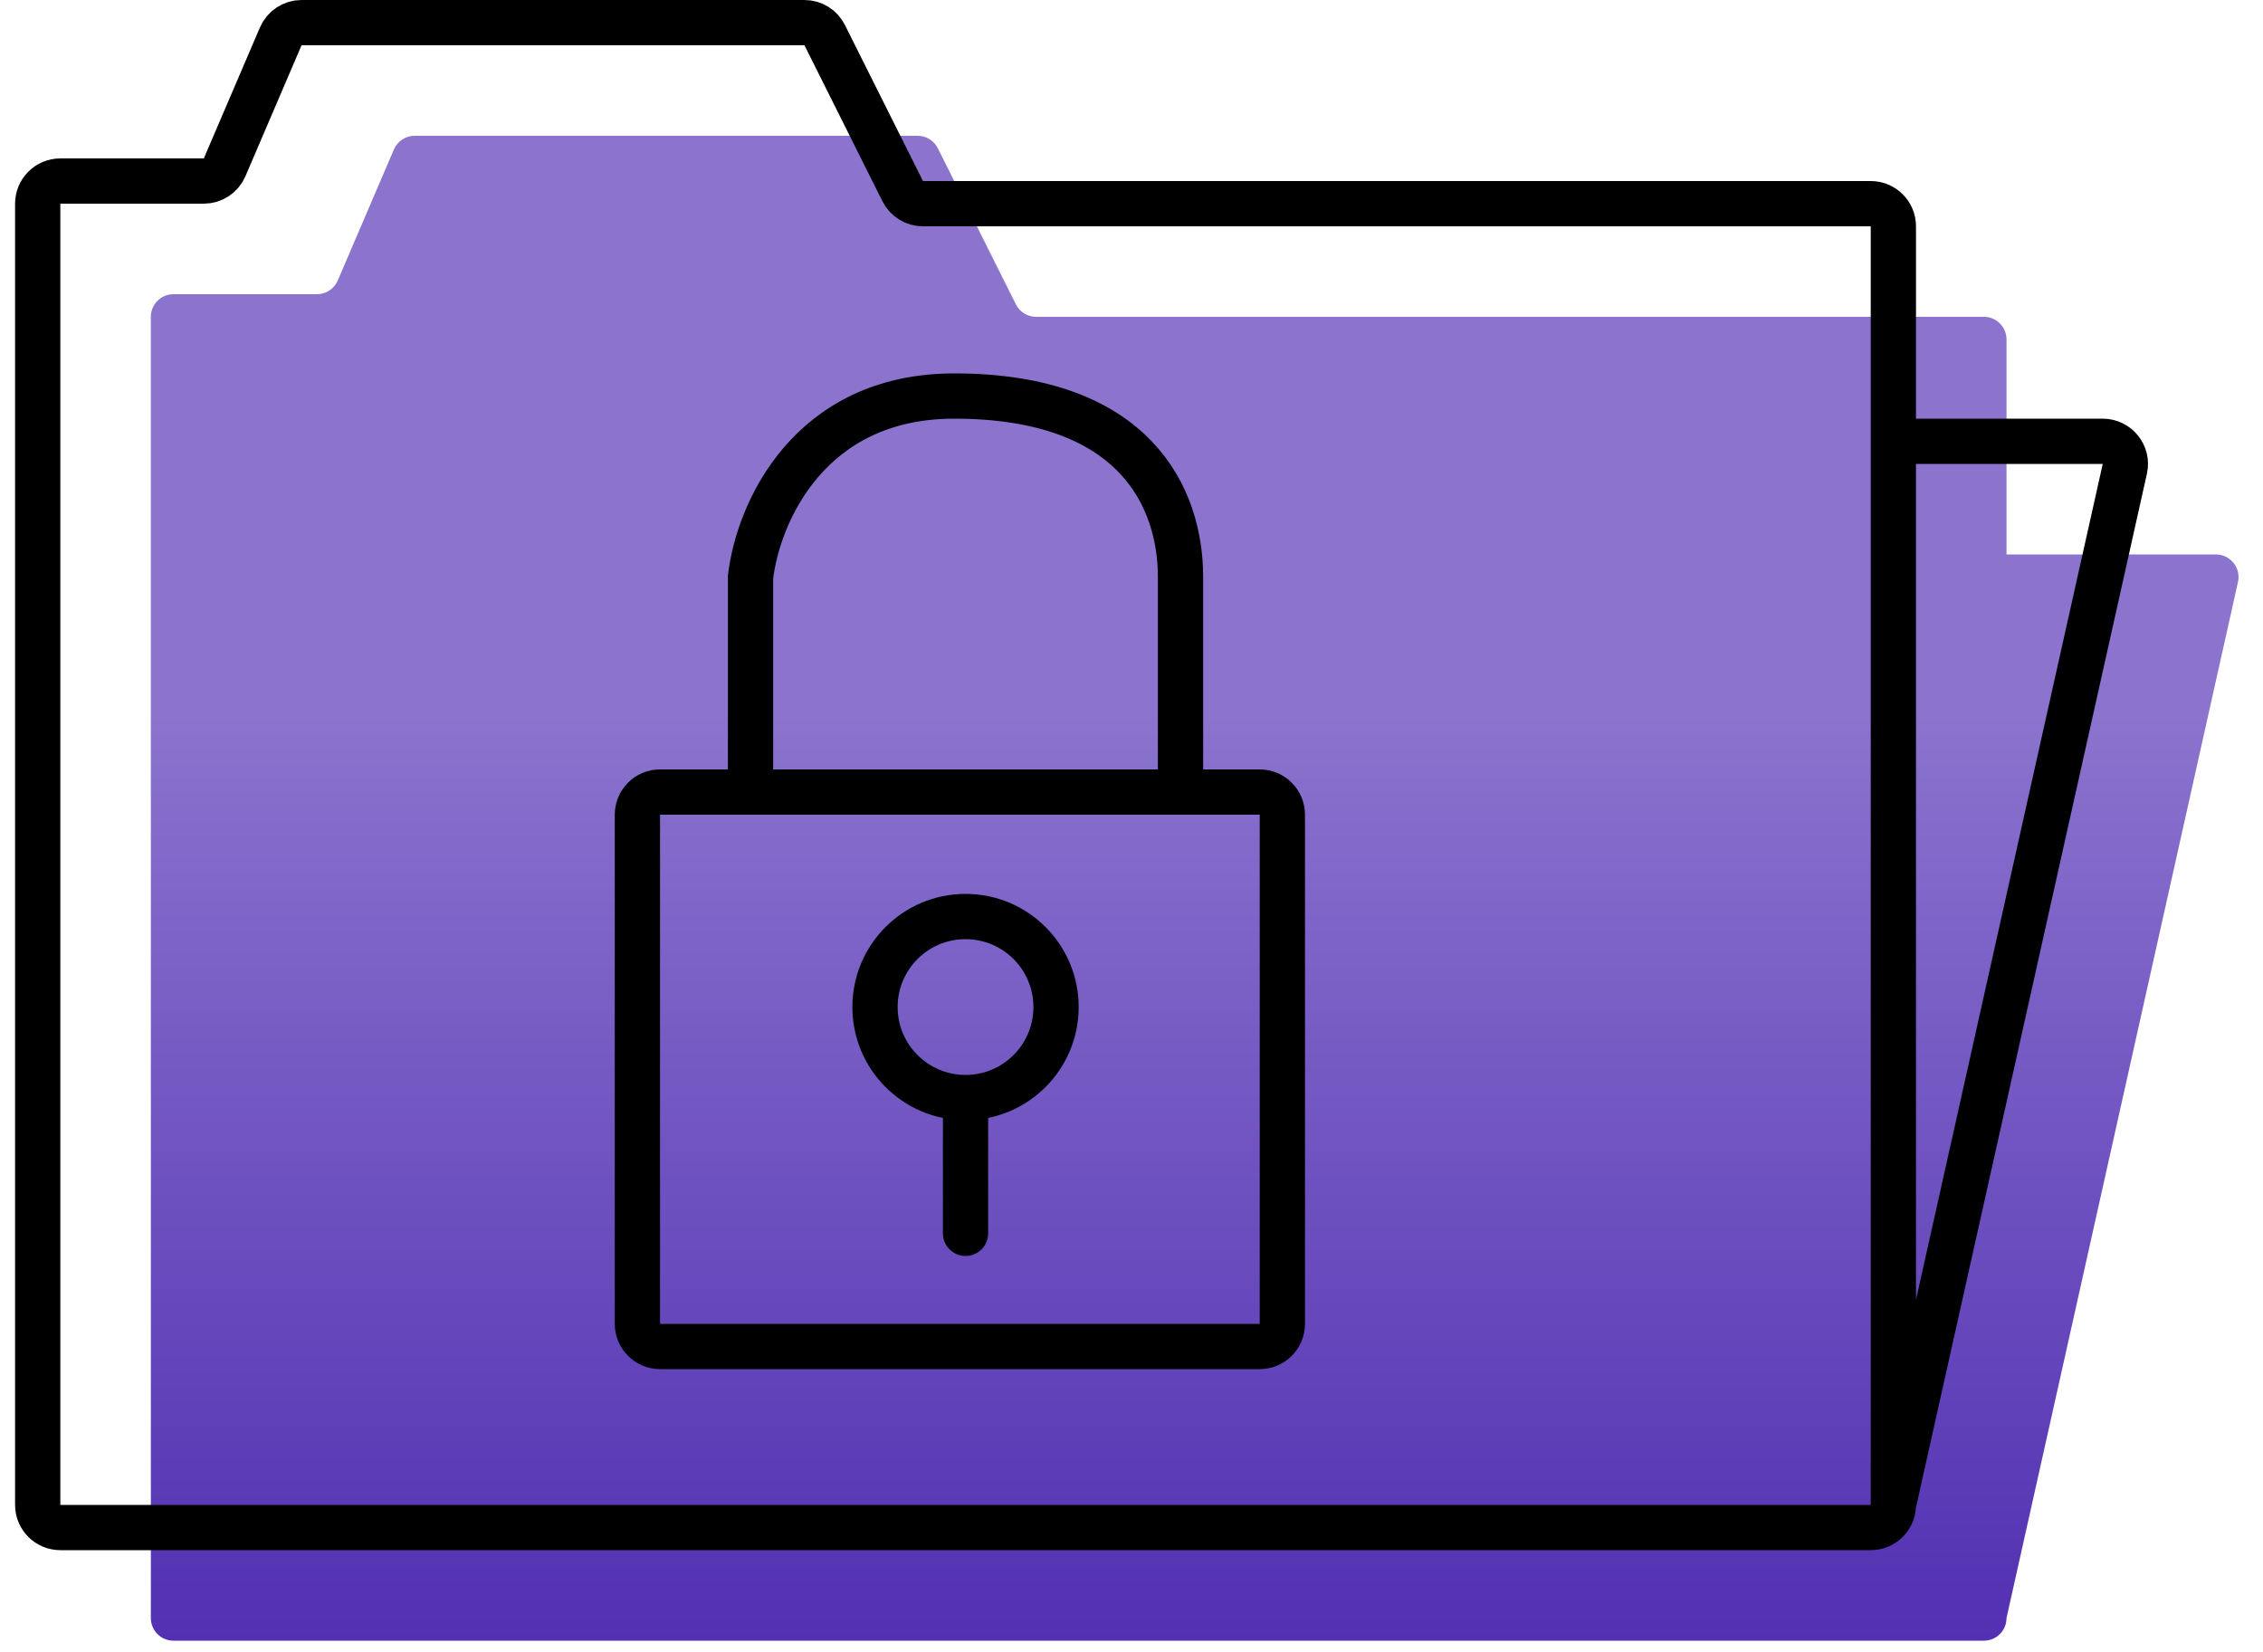 <svg width="100" height="73" viewBox="0 0 100 73" fill="none" xmlns="http://www.w3.org/2000/svg">
<g id="Group 15">
<g id="Group 14">
<path id="Vector 55" d="M18.325 6H40.548C40.927 6 41.273 6.214 41.442 6.553L44.89 13.447C45.059 13.786 45.405 14 45.784 14H87.666C88.218 14 88.666 14.448 88.666 15V24.5H97.918C98.558 24.5 99.034 25.093 98.894 25.718L88.666 71.5C88.666 72.052 88.218 72.5 87.666 72.5H7.666C7.114 72.5 6.666 72.052 6.666 71.5V14C6.666 13.448 7.114 13 7.666 13H14.007C14.407 13 14.768 12.762 14.926 12.394L17.406 6.606C17.564 6.238 17.925 6 18.325 6Z" fill="url(#paint0_linear_260_3191)"/>
</g>
<g id="Group 13">
<path id="Vector 55_2" d="M83.666 19.5V10C83.666 9.448 83.218 9 82.666 9H40.784C40.405 9 40.059 8.786 39.89 8.447L36.442 1.553C36.273 1.214 35.927 1 35.548 1H13.325C12.925 1 12.564 1.238 12.406 1.606L9.926 7.394C9.768 7.762 9.407 8 9.007 8H2.666C2.114 8 1.666 8.448 1.666 9V66.5C1.666 67.052 2.114 67.5 2.666 67.5H82.666C83.218 67.5 83.666 67.052 83.666 66.5V66.5M83.666 19.5H92.918C93.558 19.5 94.034 20.093 93.894 20.718L83.666 66.5M83.666 19.5V66.5M33.166 35H29.166C28.614 35 28.166 35.448 28.166 36V58.5C28.166 59.052 28.614 59.5 29.166 59.5H55.666C56.218 59.5 56.666 59.052 56.666 58.5V36C56.666 35.448 56.218 35 55.666 35H52.166M33.166 35V25.5C33.499 22.667 35.754 17.5 42.166 17.5C50.166 17.5 52.166 22 52.166 25.5V35M33.166 35H52.166" stroke="black" stroke-width="2"/>
<circle id="Ellipse 20" cx="42.666" cy="44.5" r="4" stroke="black" stroke-width="2"/>
<path id="Vector 56" d="M41.666 54.5C41.666 55.052 42.114 55.5 42.666 55.5C43.218 55.5 43.666 55.052 43.666 54.5H41.666ZM41.666 48.5V54.5H43.666V48.5H41.666Z" fill="black"/>
</g>
</g>
<defs>
<linearGradient id="paint0_linear_260_3191" x1="52.916" y1="6" x2="52.916" y2="72.5" gradientUnits="userSpaceOnUse">
<stop offset="0.385" stop-color="#8B73CE"/>
<stop offset="1" stop-color="#5230B2"/>
</linearGradient>
</defs>
</svg>
